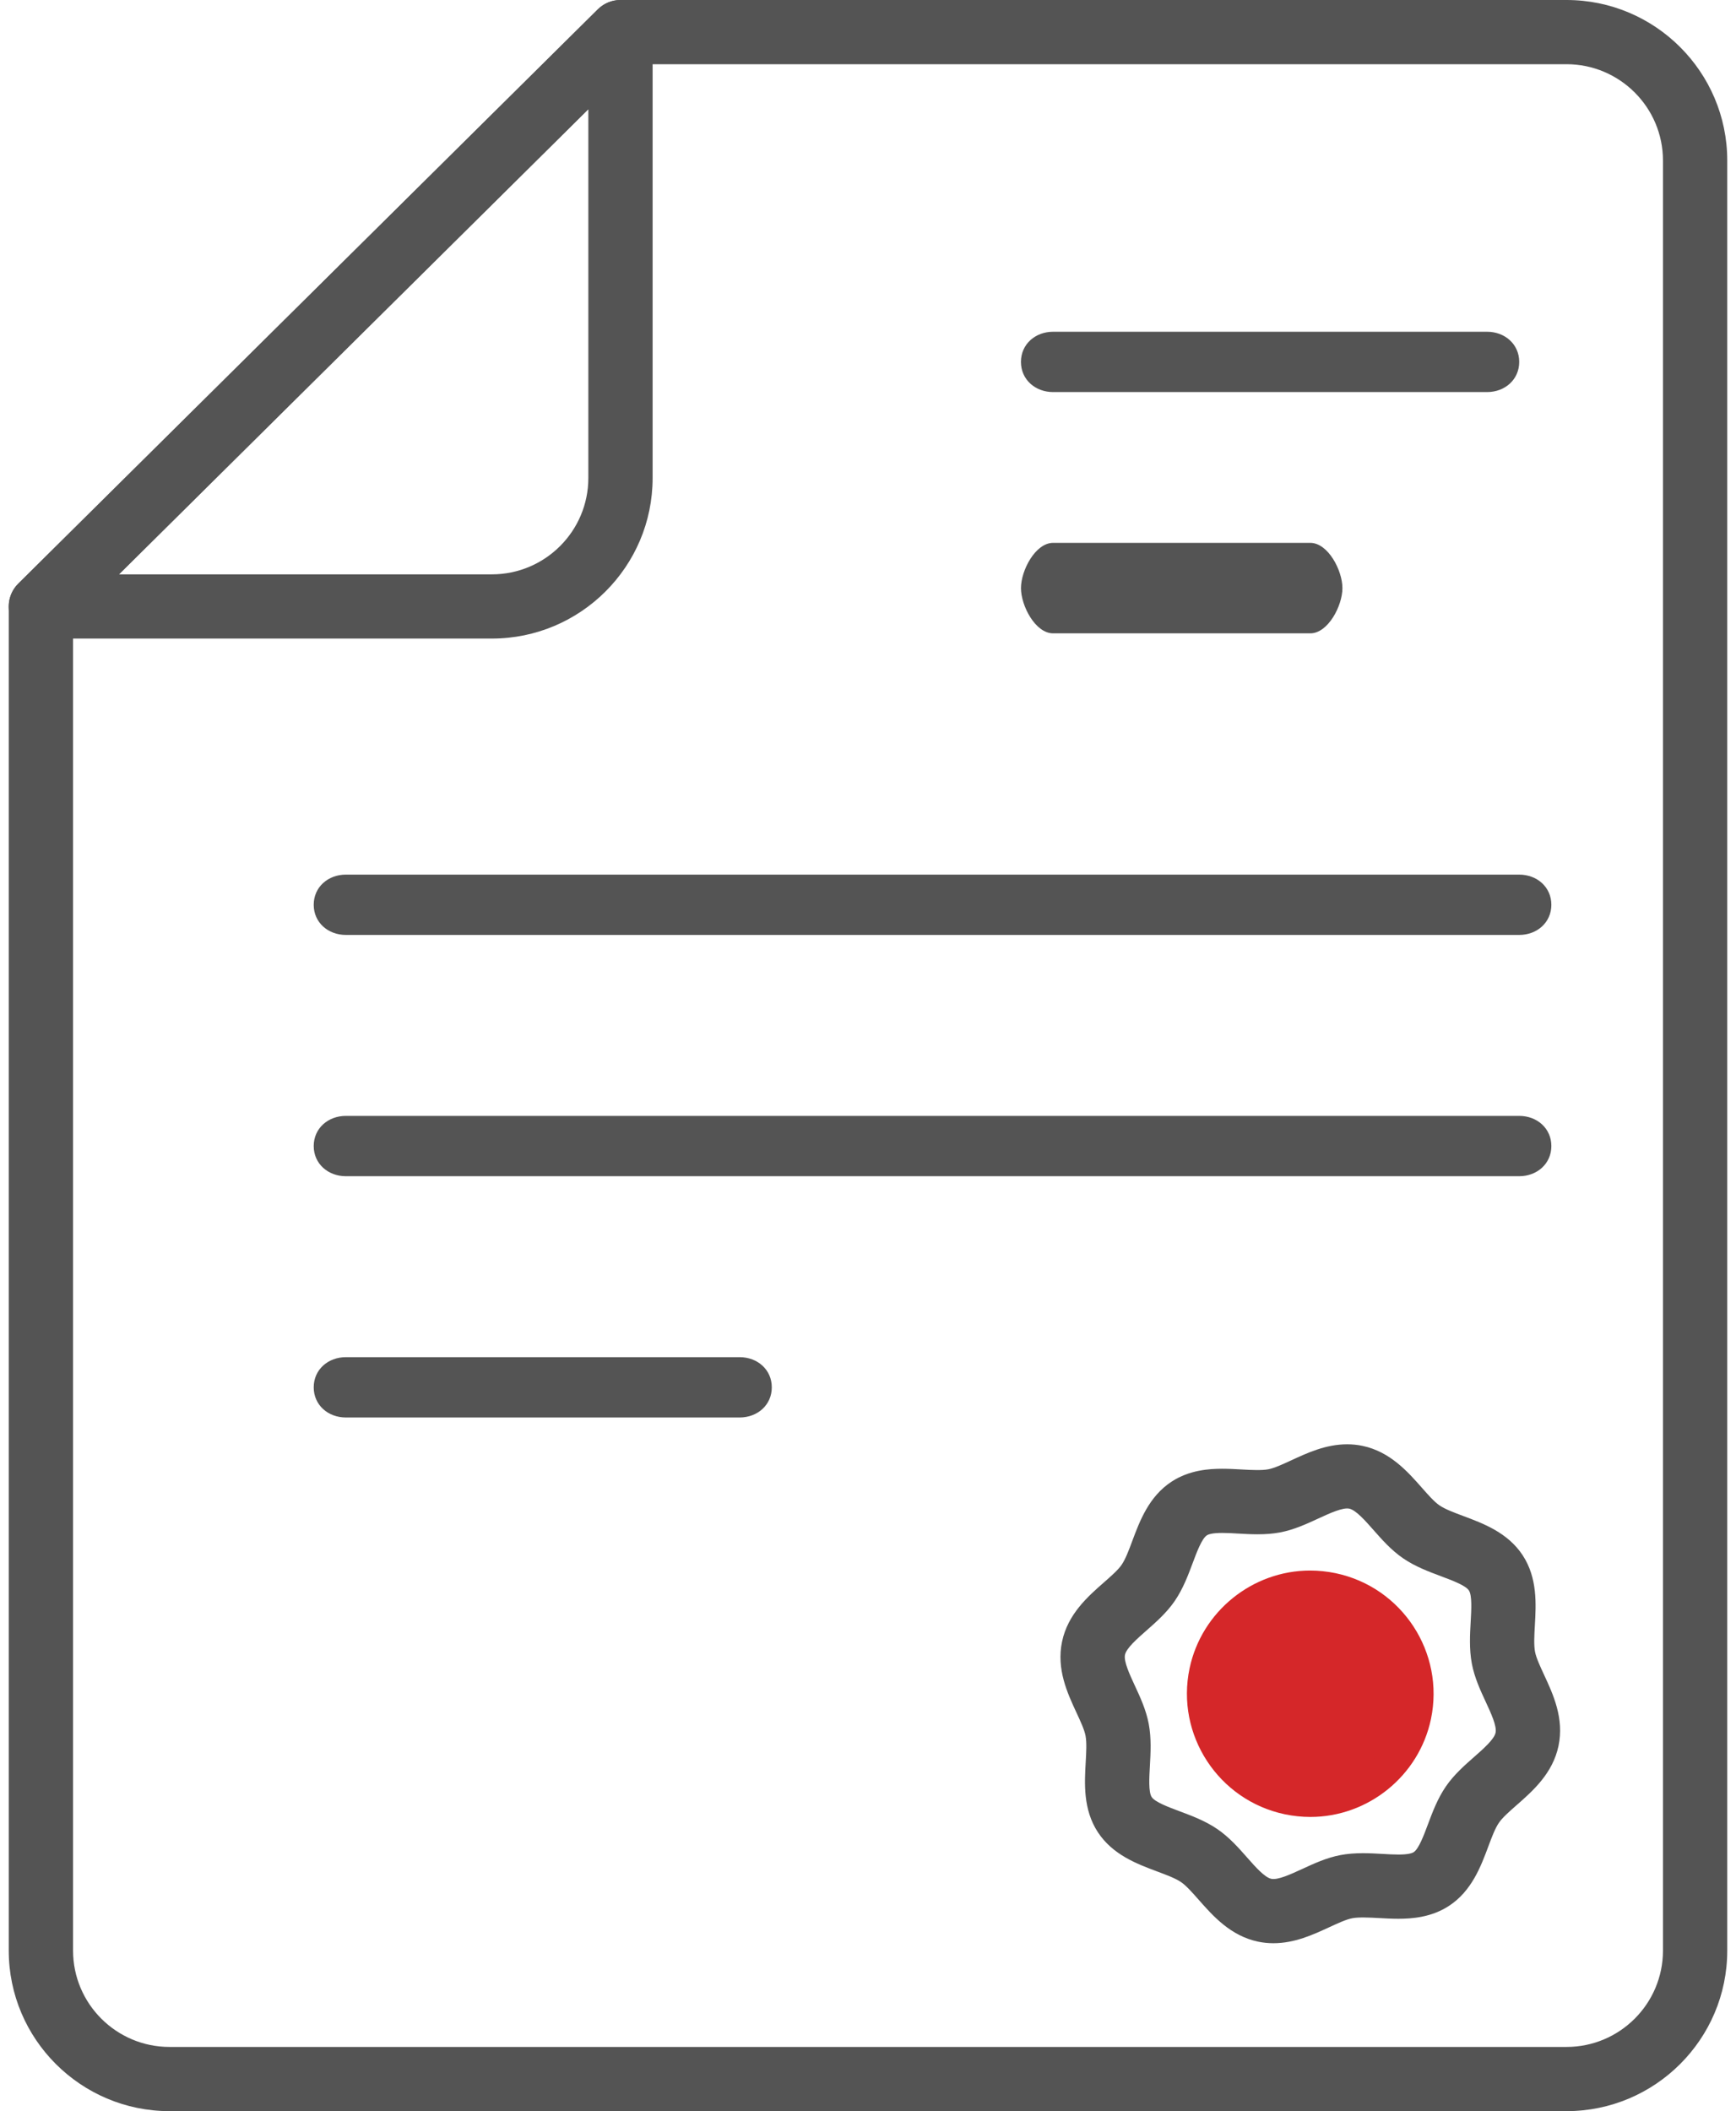 <?xml version="1.0" encoding="utf-8"?>
<!-- Generator: Adobe Illustrator 18.1.1, SVG Export Plug-In . SVG Version: 6.00 Build 0)  -->
<svg width="51" height="62" version="1.1" id="Слой_1" xmlns="http://www.w3.org/2000/svg" xmlns:xlink="http://www.w3.org/1999/xlink" x="0px" y="0px"
	 viewBox="0 0 57 70" enable-background="new 0 0 57 70" xml:space="preserve">
<g>
	<g>
		<path fill="#545454" d="M51.669,70H5.331C2.392,70,0,67.612,0,64.677V20.108c0-0.284,0.114-0.556,0.315-0.756L19.539,0.309
			C19.739,0.111,20.009,0,20.291,0h31.378C54.608,0,57,2.388,57,5.323v59.354C57,67.612,54.608,70,51.669,70z M2.133,20.552v44.125
			c0,1.761,1.435,3.194,3.199,3.194h46.337c1.764,0,3.199-1.433,3.199-3.194V5.323c0-1.761-1.435-3.194-3.199-3.194H20.73
			L2.133,20.552z"/>
	</g>
	<g>
		<path fill="#545454" d="M16.025,21.173H1.066c-0.432,0-0.821-0.26-0.986-0.659c-0.165-0.399-0.072-0.857,0.235-1.161L19.539,0.309
			c0.306-0.303,0.764-0.392,1.161-0.227c0.398,0.165,0.656,0.553,0.656,0.983V15.85C21.357,18.785,18.965,21.173,16.025,21.173z
			 M3.655,19.044h12.37c1.764,0,3.199-1.433,3.199-3.194V3.621L3.655,19.044z"/>
	</g>
	<g>
		<path fill="#545454" d="M49.034,13H34.639c-0.589,0-1.066-0.412-1.066-1s0.477-1,1.066-1h14.395c0.589,0,1.066,0.412,1.066,1
			S49.623,13,49.034,13z"/>
	</g>
	<g>
		<path fill="#545454" d="M50.1,31H11.181c-0.589,0-1.066-0.412-1.066-1s0.477-1,1.066-1H50.1c0.589,0,1.066,0.412,1.066,1
			S50.689,31,50.1,31z"/>
	</g>
	<g>
		<path fill="#545454" d="M50.1,39H11.181c-0.589,0-1.066-0.412-1.066-1s0.477-1,1.066-1H50.1c0.589,0,1.066,0.412,1.066,1
			S50.689,39,50.1,39z"/>
	</g>
	<g>
		<path fill="#545454" d="M24.243,47H11.181c-0.589,0-1.066-0.412-1.066-1s0.477-1,1.066-1h13.062c0.589,0,1.066,0.412,1.066,1
			S24.832,47,24.243,47z"/>
	</g>
	<g>
		<path fill="#545454" d="M43.17,21h-8.53c-0.589,0-1.066-0.912-1.066-1.5s0.477-1.5,1.066-1.5h8.53c0.589,0,1.066,0.912,1.066,1.5
			S43.758,21,43.17,21z"/>
	</g>
	<g>
		<path fill="#545454" d="M41.947,64.432c-0.173,0-0.344-0.017-0.509-0.052c-0.914-0.192-1.498-0.855-1.968-1.387
			c-0.212-0.241-0.413-0.468-0.583-0.585c-0.188-0.129-0.485-0.239-0.8-0.357c-0.656-0.245-1.472-0.549-1.964-1.302
			c-0.492-0.753-0.442-1.621-0.402-2.319c0.019-0.335,0.037-0.651-0.005-0.875c-0.038-0.202-0.166-0.477-0.301-0.768
			c-0.299-0.643-0.671-1.444-0.478-2.356c0.192-0.913,0.856-1.496,1.39-1.964c0.241-0.212,0.469-0.412,0.585-0.582
			c0.129-0.188,0.24-0.484,0.357-0.799c0.245-0.655,0.55-1.47,1.304-1.961c0.586-0.382,1.237-0.425,1.676-0.425
			c0.222,0,0.438,0.012,0.646,0.024c0.326,0.019,0.677,0.033,0.877-0.005c0.203-0.038,0.478-0.165,0.77-0.3
			c0.537-0.248,1.145-0.53,1.851-0.53c0.173,0,0.344,0.017,0.509,0.052c0.914,0.192,1.498,0.855,1.968,1.387
			c0.212,0.241,0.413,0.468,0.583,0.585c0.188,0.129,0.485,0.239,0.8,0.357c0.656,0.245,1.472,0.549,1.964,1.302
			c0.492,0.753,0.442,1.621,0.402,2.319c-0.019,0.335-0.037,0.651,0.005,0.875c0.038,0.202,0.166,0.477,0.301,0.768
			c0.299,0.643,0.671,1.444,0.478,2.356c-0.192,0.913-0.856,1.496-1.39,1.964c-0.241,0.212-0.469,0.412-0.585,0.582
			c-0.129,0.188-0.24,0.484-0.357,0.799c-0.245,0.655-0.55,1.47-1.304,1.961c-0.586,0.382-1.237,0.425-1.676,0.425
			c-0.222,0-0.438-0.012-0.646-0.024c-0.325-0.018-0.677-0.033-0.877,0.005c-0.203,0.038-0.478,0.165-0.77,0.3
			C43.26,64.15,42.652,64.432,41.947,64.432z M40.25,50.828c-0.321,0-0.455,0.043-0.511,0.08c-0.167,0.109-0.336,0.56-0.471,0.922
			c-0.15,0.401-0.32,0.855-0.596,1.257c-0.267,0.389-0.623,0.702-0.936,0.977c-0.312,0.274-0.665,0.585-0.712,0.804
			c-0.046,0.22,0.152,0.646,0.326,1.022c0.176,0.378,0.375,0.807,0.462,1.271c0.09,0.48,0.062,0.963,0.038,1.39
			c-0.022,0.386-0.05,0.867,0.059,1.034c0.109,0.167,0.561,0.335,0.924,0.471c0.401,0.15,0.856,0.319,1.259,0.595
			c0.39,0.267,0.703,0.622,0.979,0.935c0.274,0.311,0.585,0.664,0.806,0.711c0.213,0.045,0.632-0.145,1.024-0.326
			c0.379-0.175,0.809-0.375,1.273-0.462c0.223-0.042,0.466-0.062,0.745-0.062c0.223,0,0.438,0.012,0.647,0.024
			c0.176,0.01,0.352,0.021,0.524,0.021c0.321,0,0.455-0.043,0.511-0.08c0.167-0.109,0.336-0.56,0.471-0.922
			c0.15-0.401,0.32-0.855,0.596-1.257c0.267-0.389,0.623-0.702,0.936-0.977c0.312-0.274,0.665-0.585,0.712-0.804
			c0.046-0.22-0.152-0.646-0.326-1.022c-0.176-0.378-0.375-0.807-0.462-1.271c-0.09-0.48-0.062-0.963-0.038-1.39
			c0.022-0.386,0.05-0.867-0.059-1.034c-0.109-0.167-0.561-0.335-0.924-0.471c-0.401-0.15-0.856-0.319-1.259-0.595
			c-0.39-0.267-0.703-0.622-0.979-0.935c-0.274-0.311-0.585-0.664-0.806-0.711c-0.212-0.045-0.632,0.144-1.024,0.326
			c-0.379,0.175-0.809,0.375-1.273,0.462c-0.223,0.042-0.466,0.062-0.745,0.062c-0.223,0-0.438-0.012-0.647-0.024
			C40.598,50.838,40.421,50.828,40.25,50.828z"/>
	</g>
	<g>
		
			<ellipse transform="matrix(0.979 0.206 -0.206 0.979 12.471 -7.677)" fill="#D52729" cx="43.17" cy="56.16" rx="3.557" ry="3.552"/>
		<path fill="#D52729" d="M43.173,60.245c-0.283,0-0.567-0.03-0.846-0.088c-2.207-0.464-3.625-2.634-3.161-4.838
			c0.396-1.88,2.078-3.244,3.999-3.244c0.283,0,0.567,0.03,0.846,0.088c2.207,0.464,3.625,2.634,3.161,4.838
			C46.776,58.881,45.094,60.245,43.173,60.245z M43.166,53.139c-1.42,0-2.663,1.009-2.956,2.399
			c-0.343,1.629,0.705,3.234,2.337,3.577c0.206,0.043,0.417,0.065,0.626,0.065c1.42,0,2.663-1.009,2.956-2.399
			c0.343-1.629-0.705-3.234-2.337-3.577C43.586,53.161,43.375,53.139,43.166,53.139z"/>
	</g>
</g>
</svg>
